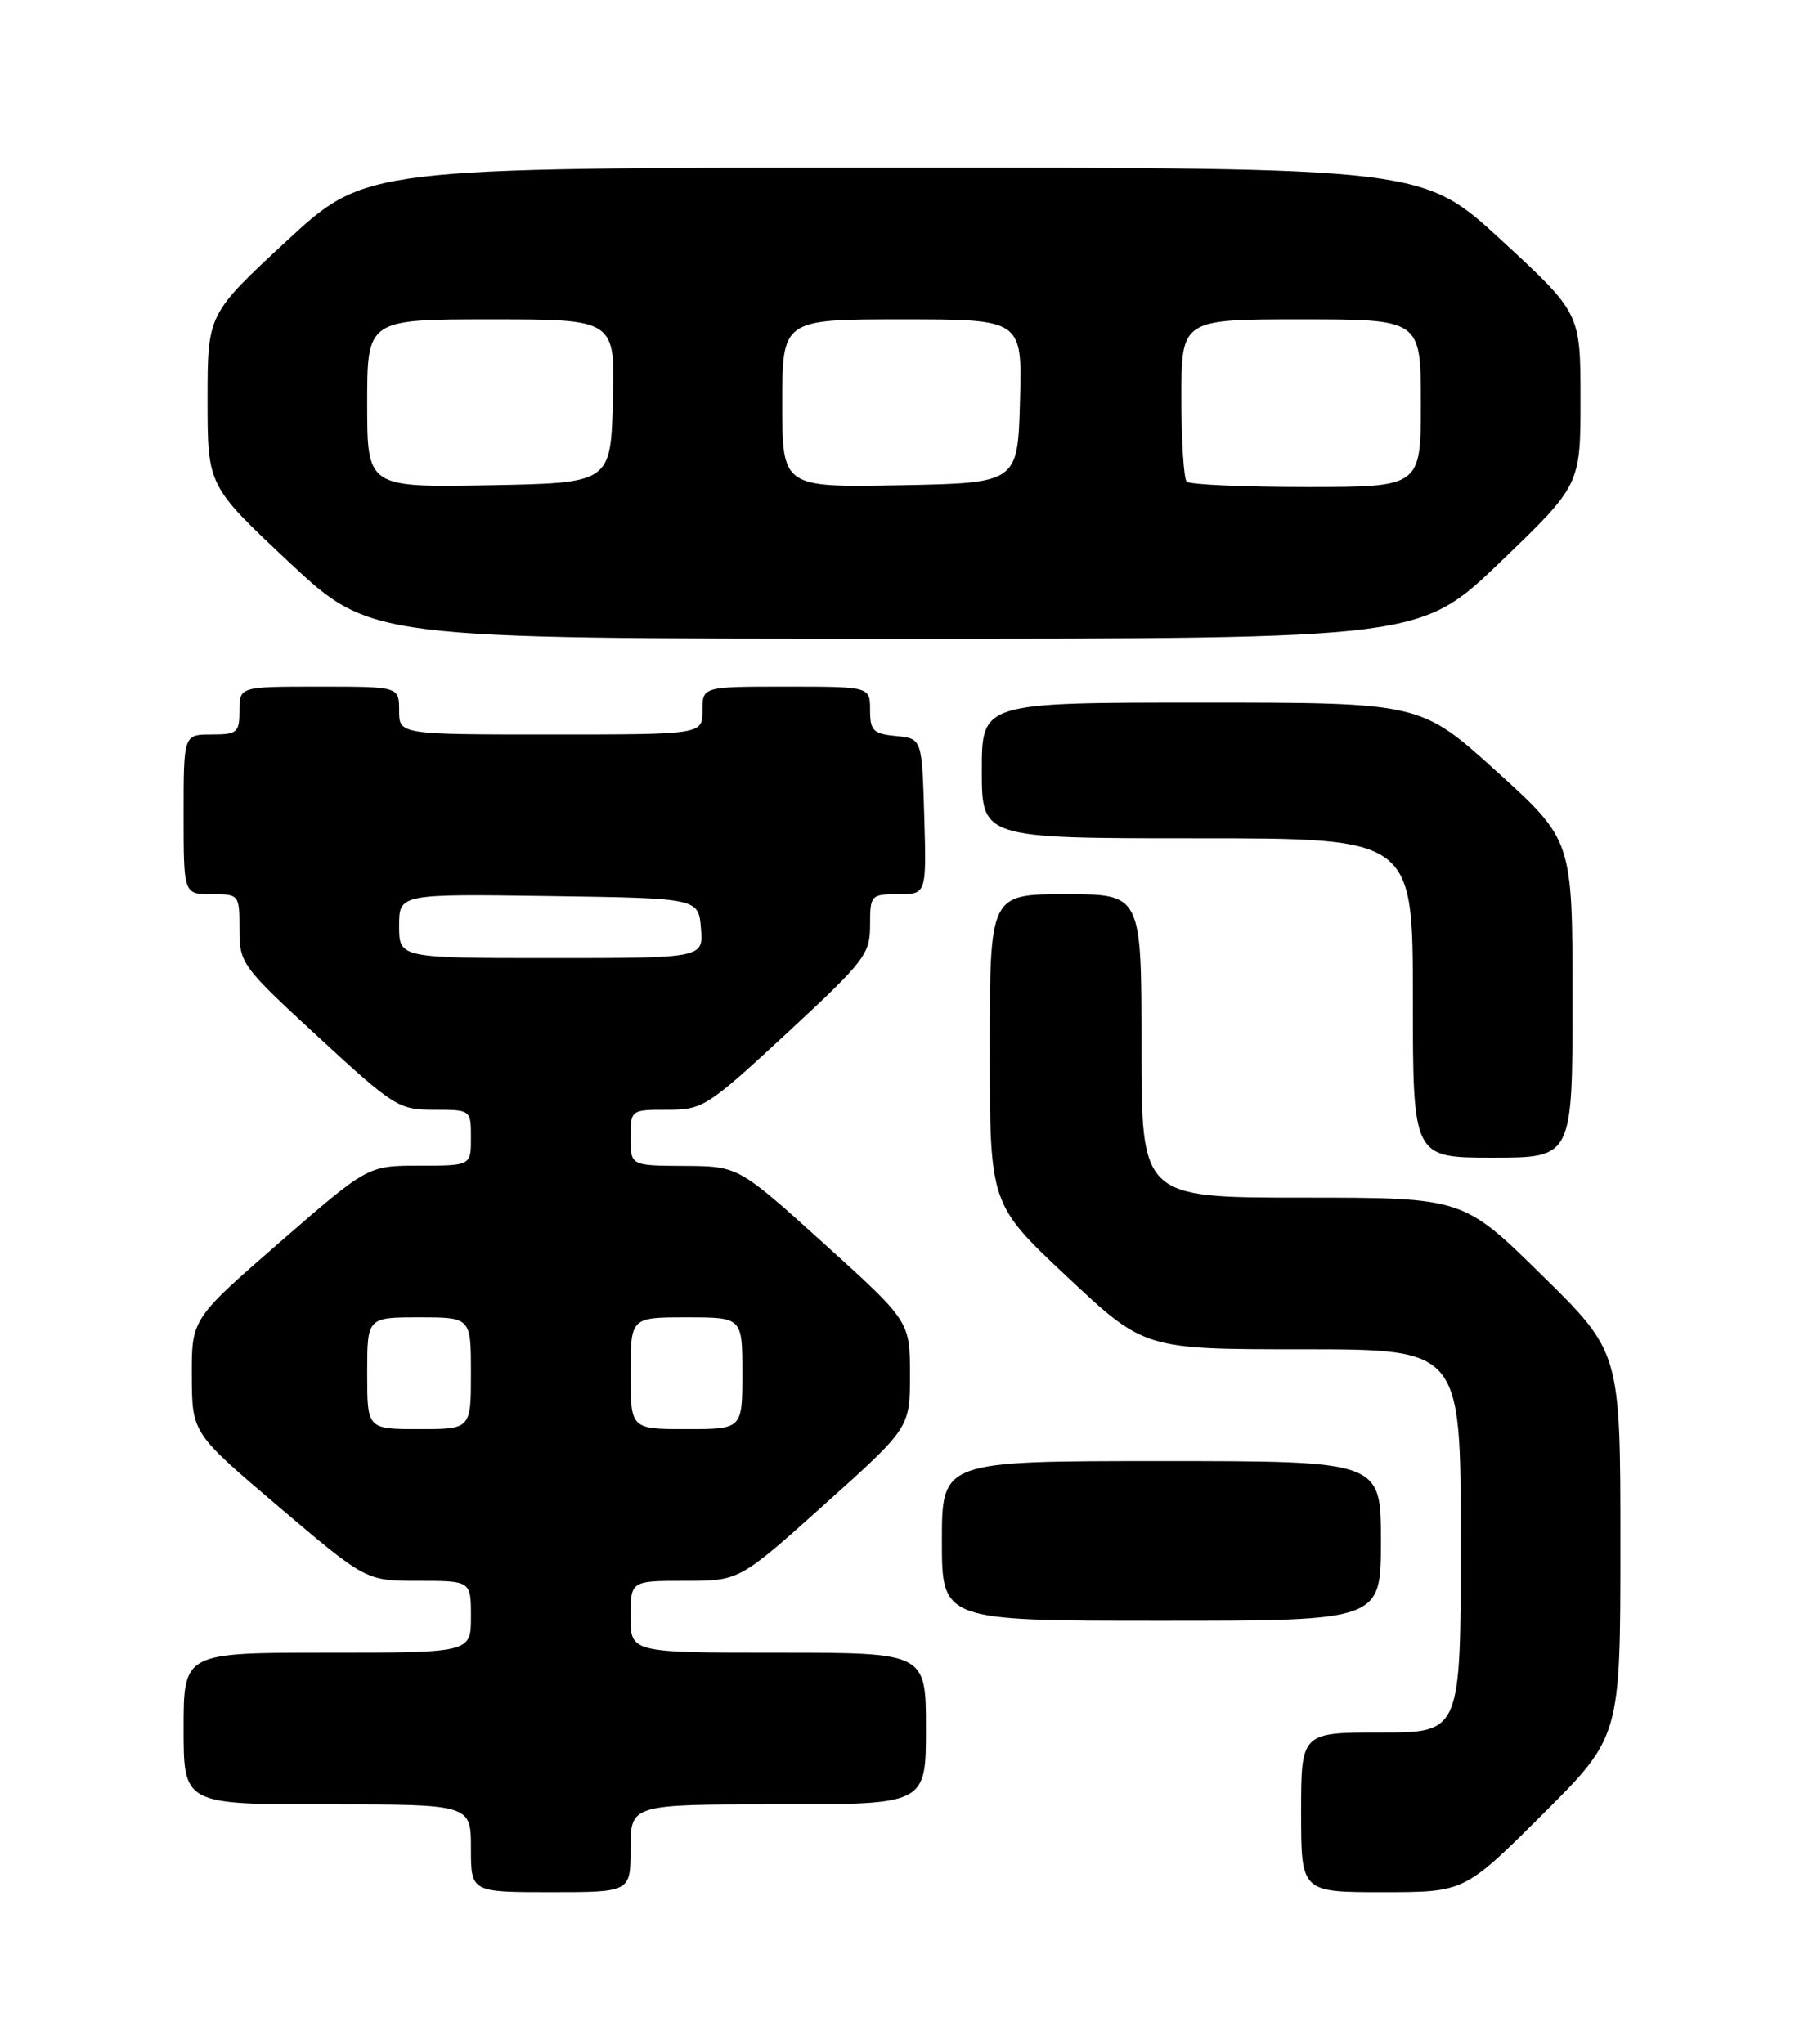 <?xml version="1.0" encoding="UTF-8" standalone="no"?>
<!DOCTYPE svg PUBLIC "-//W3C//DTD SVG 1.1//EN" "http://www.w3.org/Graphics/SVG/1.1/DTD/svg11.dtd" >
<svg xmlns="http://www.w3.org/2000/svg" xmlns:xlink="http://www.w3.org/1999/xlink" version="1.1" viewBox="0 0 226 256">
 <g >
 <path fill="currentColor"
d=" M 79.00 231.50 C 79.00 226.00 79.00 226.00 97.50 226.00 C 116.00 226.00 116.00 226.00 116.00 216.50 C 116.00 207.00 116.00 207.00 97.50 207.00 C 79.00 207.00 79.00 207.00 79.00 202.50 C 79.00 198.00 79.00 198.00 85.81 198.00 C 92.63 198.00 92.63 198.00 103.31 188.41 C 114.00 178.82 114.00 178.82 114.00 172.16 C 113.99 165.50 113.99 165.50 103.25 155.78 C 92.50 146.07 92.50 146.07 85.75 146.03 C 79.00 146.00 79.00 146.00 79.00 142.50 C 79.00 139.01 79.01 139.00 83.61 139.00 C 88.05 139.00 88.60 138.65 98.61 129.38 C 108.36 120.35 109.00 119.51 109.00 115.88 C 109.00 112.11 109.10 112.00 112.54 112.00 C 116.07 112.00 116.07 112.00 115.79 102.25 C 115.50 92.50 115.50 92.50 112.25 92.19 C 109.39 91.91 109.00 91.52 109.00 88.94 C 109.00 86.00 109.00 86.00 98.50 86.00 C 88.00 86.00 88.00 86.00 88.00 89.00 C 88.00 92.00 88.00 92.00 69.00 92.00 C 50.00 92.00 50.00 92.00 50.00 89.00 C 50.00 86.00 50.00 86.00 40.00 86.00 C 30.00 86.00 30.00 86.00 30.00 89.00 C 30.00 91.76 29.72 92.00 26.50 92.00 C 23.00 92.00 23.00 92.00 23.00 102.00 C 23.00 112.00 23.00 112.00 26.50 112.00 C 29.97 112.00 30.00 112.04 30.00 116.39 C 30.00 120.67 30.26 121.02 39.88 129.89 C 49.36 138.63 49.95 139.00 54.38 139.00 C 58.99 139.00 59.00 139.01 59.00 142.50 C 59.00 146.00 59.00 146.00 52.54 146.00 C 46.08 146.00 46.08 146.00 35.04 155.60 C 24.00 165.20 24.00 165.20 24.03 172.35 C 24.06 179.50 24.06 179.50 34.95 188.75 C 45.85 198.00 45.85 198.00 52.42 198.00 C 59.00 198.00 59.00 198.00 59.00 202.50 C 59.00 207.00 59.00 207.00 41.00 207.00 C 23.00 207.00 23.00 207.00 23.00 216.50 C 23.00 226.00 23.00 226.00 41.00 226.00 C 59.00 226.00 59.00 226.00 59.00 231.50 C 59.00 237.00 59.00 237.00 69.00 237.00 C 79.00 237.00 79.00 237.00 79.00 231.50 Z  M 193.23 227.27 C 203.00 217.54 203.00 217.54 203.00 193.46 C 203.00 169.37 203.00 169.37 193.14 159.69 C 183.28 150.00 183.28 150.00 163.14 150.00 C 143.00 150.00 143.00 150.00 143.00 131.00 C 143.00 112.00 143.00 112.00 133.50 112.00 C 124.00 112.00 124.00 112.00 124.00 131.41 C 124.00 150.83 124.00 150.83 133.68 159.91 C 143.36 169.00 143.36 169.00 163.18 169.00 C 183.00 169.00 183.00 169.00 183.00 193.00 C 183.00 217.00 183.00 217.00 173.00 217.00 C 163.00 217.00 163.00 217.00 163.00 227.00 C 163.00 237.00 163.00 237.00 173.23 237.00 C 183.46 237.00 183.46 237.00 193.23 227.27 Z  M 173.00 193.00 C 173.00 183.00 173.00 183.00 145.50 183.00 C 118.00 183.00 118.00 183.00 118.00 193.00 C 118.00 203.00 118.00 203.00 145.50 203.00 C 173.00 203.00 173.00 203.00 173.00 193.00 Z  M 197.00 125.11 C 197.00 105.23 197.00 105.23 187.48 96.61 C 177.96 88.00 177.96 88.00 150.48 88.00 C 123.00 88.00 123.00 88.00 123.00 96.50 C 123.00 105.00 123.00 105.00 150.00 105.00 C 177.00 105.00 177.00 105.00 177.00 125.00 C 177.00 145.00 177.00 145.00 187.00 145.00 C 197.00 145.00 197.00 145.00 197.00 125.11 Z  M 187.97 70.38 C 198.00 60.75 198.00 60.75 198.00 49.99 C 198.00 39.22 198.00 39.22 188.12 30.11 C 178.24 21.00 178.24 21.00 112.04 21.00 C 45.84 21.00 45.84 21.00 35.92 30.17 C 26.00 39.35 26.00 39.35 26.00 50.09 C 26.00 60.84 26.00 60.84 36.22 70.42 C 46.45 80.00 46.45 80.00 112.20 80.00 C 177.95 80.00 177.95 80.00 187.97 70.38 Z  M 46.00 172.00 C 46.00 165.00 46.00 165.00 52.50 165.00 C 59.00 165.00 59.00 165.00 59.00 172.00 C 59.00 179.00 59.00 179.00 52.50 179.00 C 46.00 179.00 46.00 179.00 46.00 172.00 Z  M 79.00 172.00 C 79.00 165.00 79.00 165.00 86.00 165.00 C 93.00 165.00 93.00 165.00 93.00 172.00 C 93.00 179.00 93.00 179.00 86.00 179.00 C 79.00 179.00 79.00 179.00 79.00 172.00 Z  M 50.00 115.98 C 50.00 111.96 50.00 111.96 68.75 112.23 C 87.50 112.50 87.50 112.50 87.81 116.25 C 88.12 120.00 88.12 120.00 69.06 120.00 C 50.00 120.00 50.00 120.00 50.00 115.98 Z  M 46.00 50.53 C 46.00 40.00 46.00 40.00 61.53 40.00 C 77.07 40.00 77.07 40.00 76.78 50.25 C 76.50 60.50 76.50 60.50 61.25 60.78 C 46.00 61.05 46.00 61.05 46.00 50.53 Z  M 98.00 50.53 C 98.00 40.00 98.00 40.00 113.03 40.00 C 128.07 40.00 128.07 40.00 127.78 50.25 C 127.50 60.50 127.50 60.50 112.75 60.78 C 98.00 61.05 98.00 61.05 98.00 50.53 Z  M 148.67 60.33 C 148.30 59.97 148.00 55.24 148.00 49.83 C 148.00 40.00 148.00 40.00 163.00 40.00 C 178.00 40.00 178.00 40.00 178.00 50.50 C 178.00 61.00 178.00 61.00 163.67 61.00 C 155.78 61.00 149.03 60.70 148.67 60.33 Z "/>
</g>
</svg>
